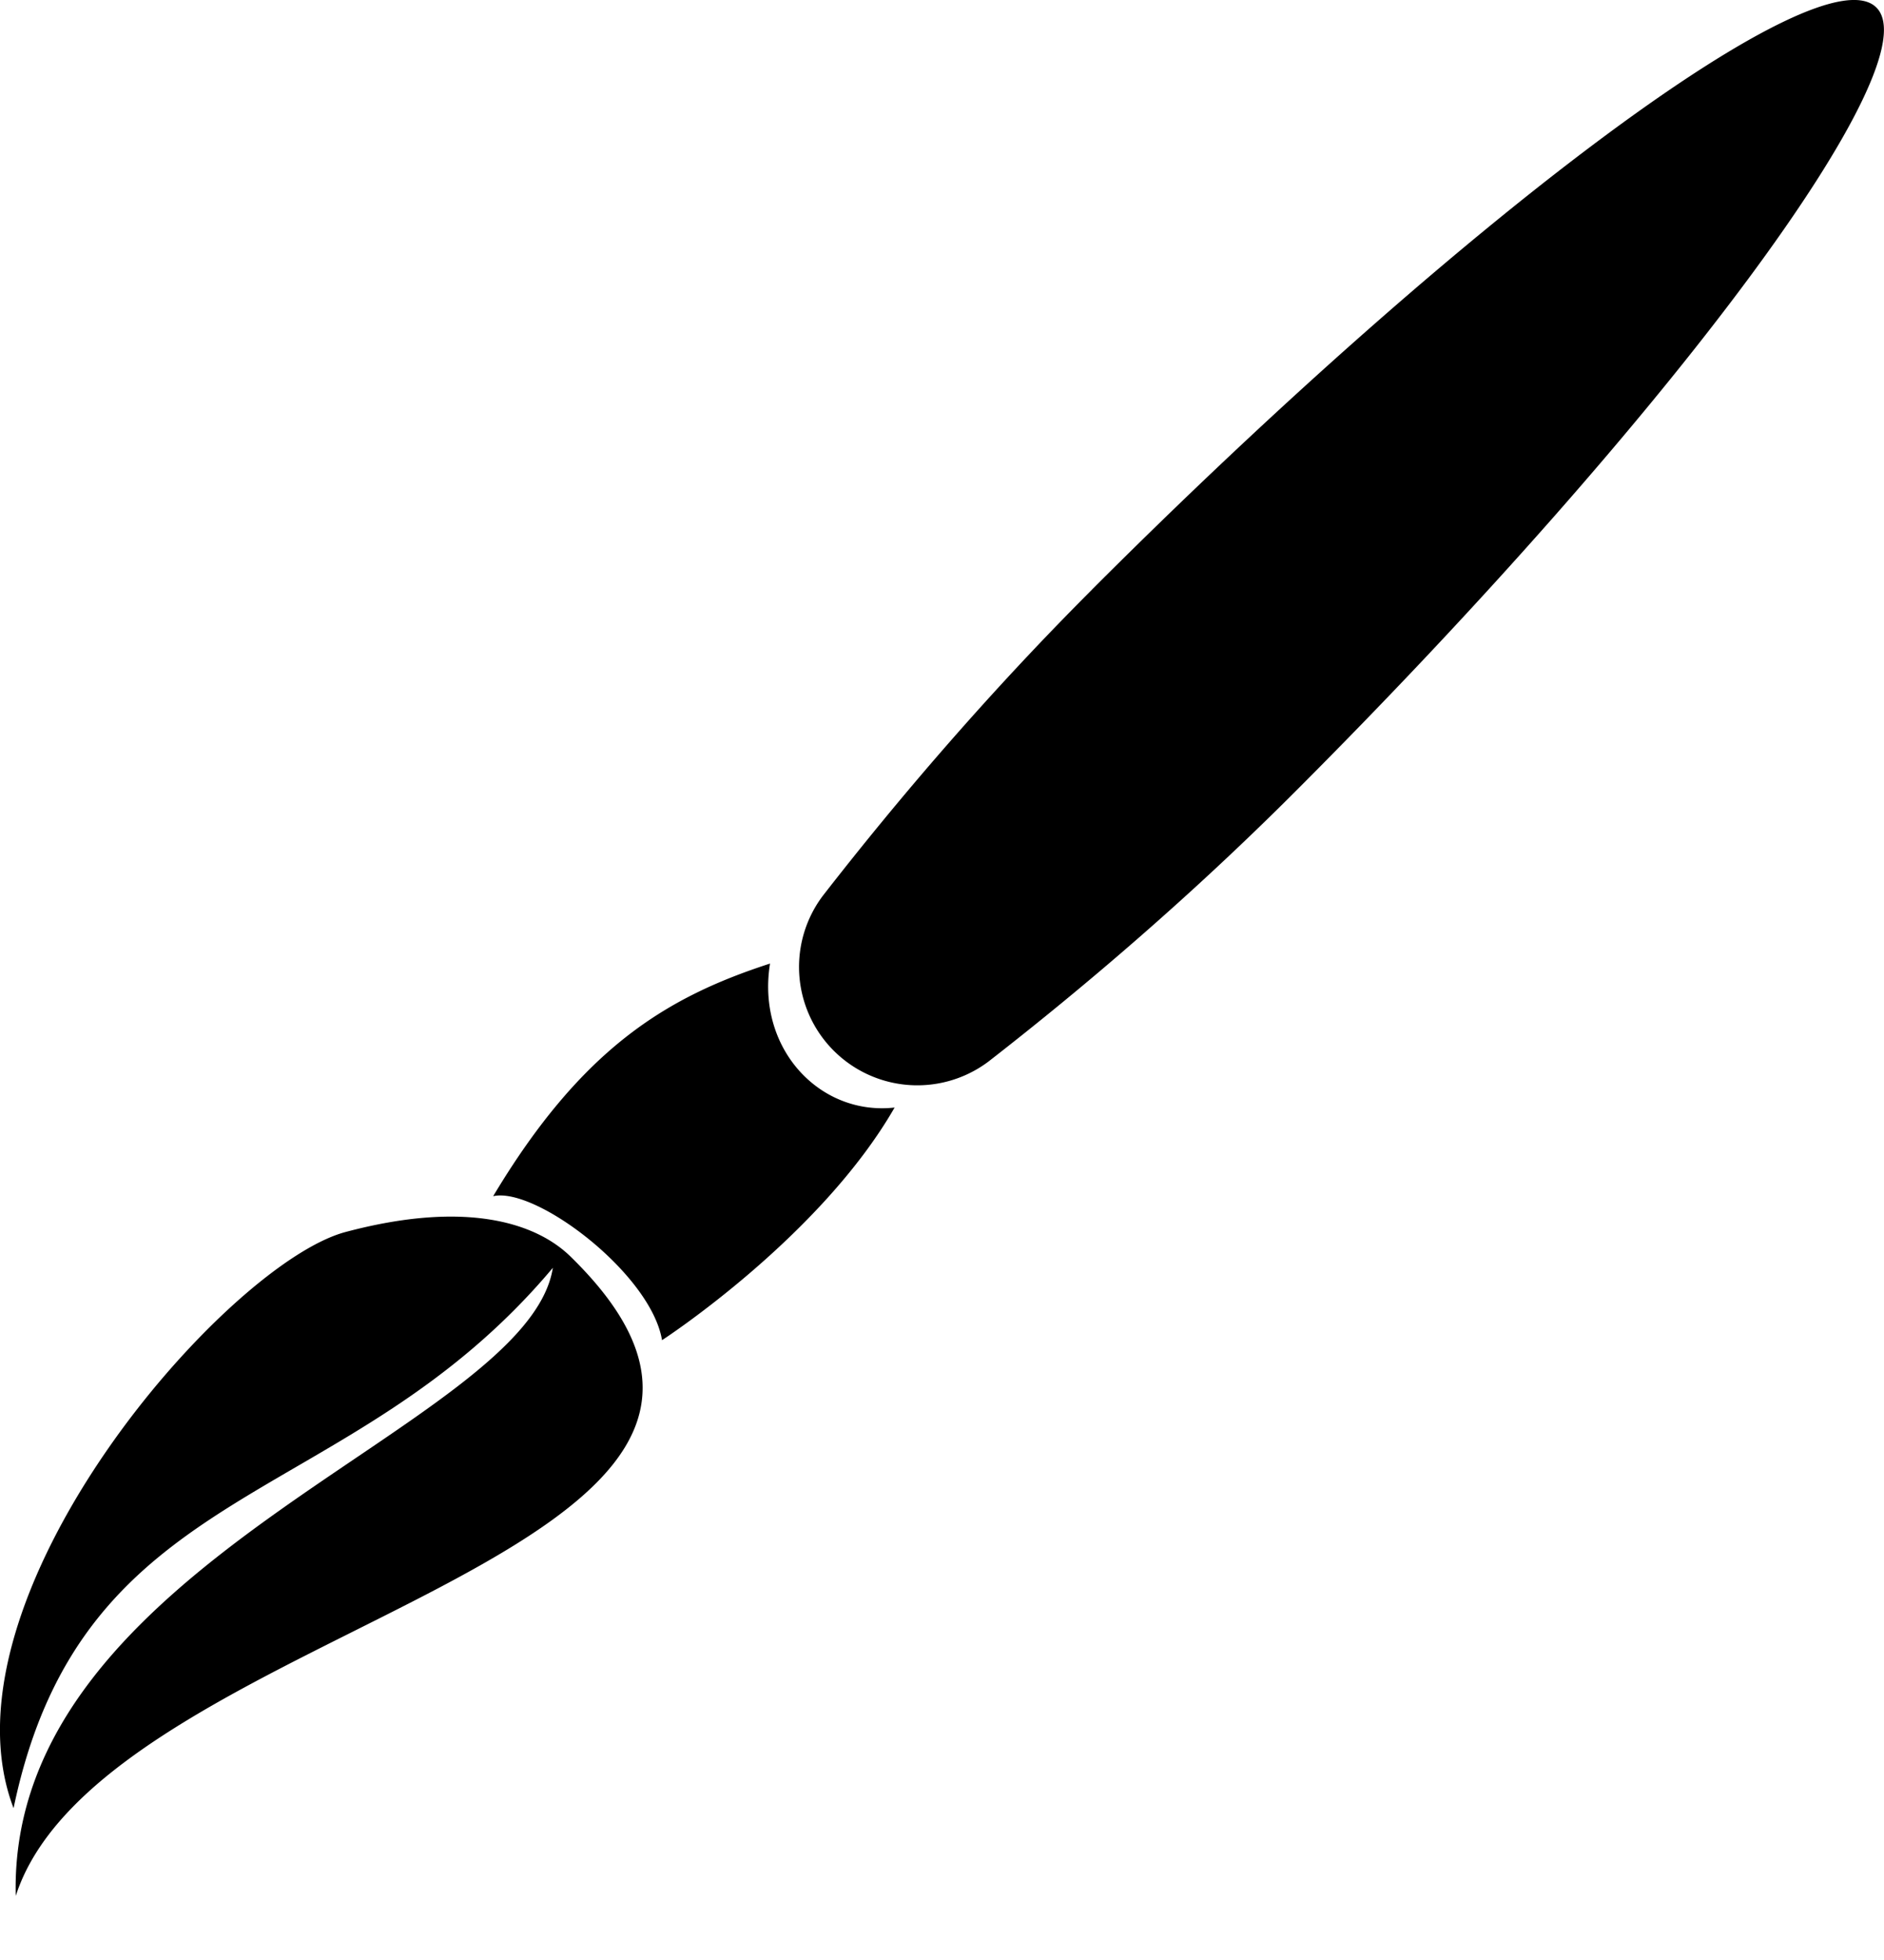 <svg xmlns="http://www.w3.org/2000/svg" width="100%" height="100%" viewBox="0 0 25 26" fill-rule="evenodd" stroke-linejoin="round" stroke-miterlimit="2"><path d="M7.569 16.667c4.095 3.994-6.184 4.844-7.36 8.483C.096 20.679 7 18.963 7.336 16.818 4.6 20.077 1.1 19.568.18 23.986c-1.057-2.77 2.807-7.217 4.405-7.643s2.527-.121 2.983.323zm2.649-3.885c-.182 1.129.661 2.021 1.653 1.91-.992 1.727-3.086 3.086-3.086 3.086-.147-.882-1.678-2.039-2.241-1.91 1.184-1.976 2.314-2.645 3.674-3.086zm4.271-4.96C19.493 2.818 24.157-.642 24.899.1s-2.718 5.407-7.721 10.41c-1.362 1.362-2.754 2.555-4.059 3.57a1.57 1.57 0 0 1-2.199-2.199c1.015-1.305 2.208-2.697 3.57-4.059z"/></svg>
